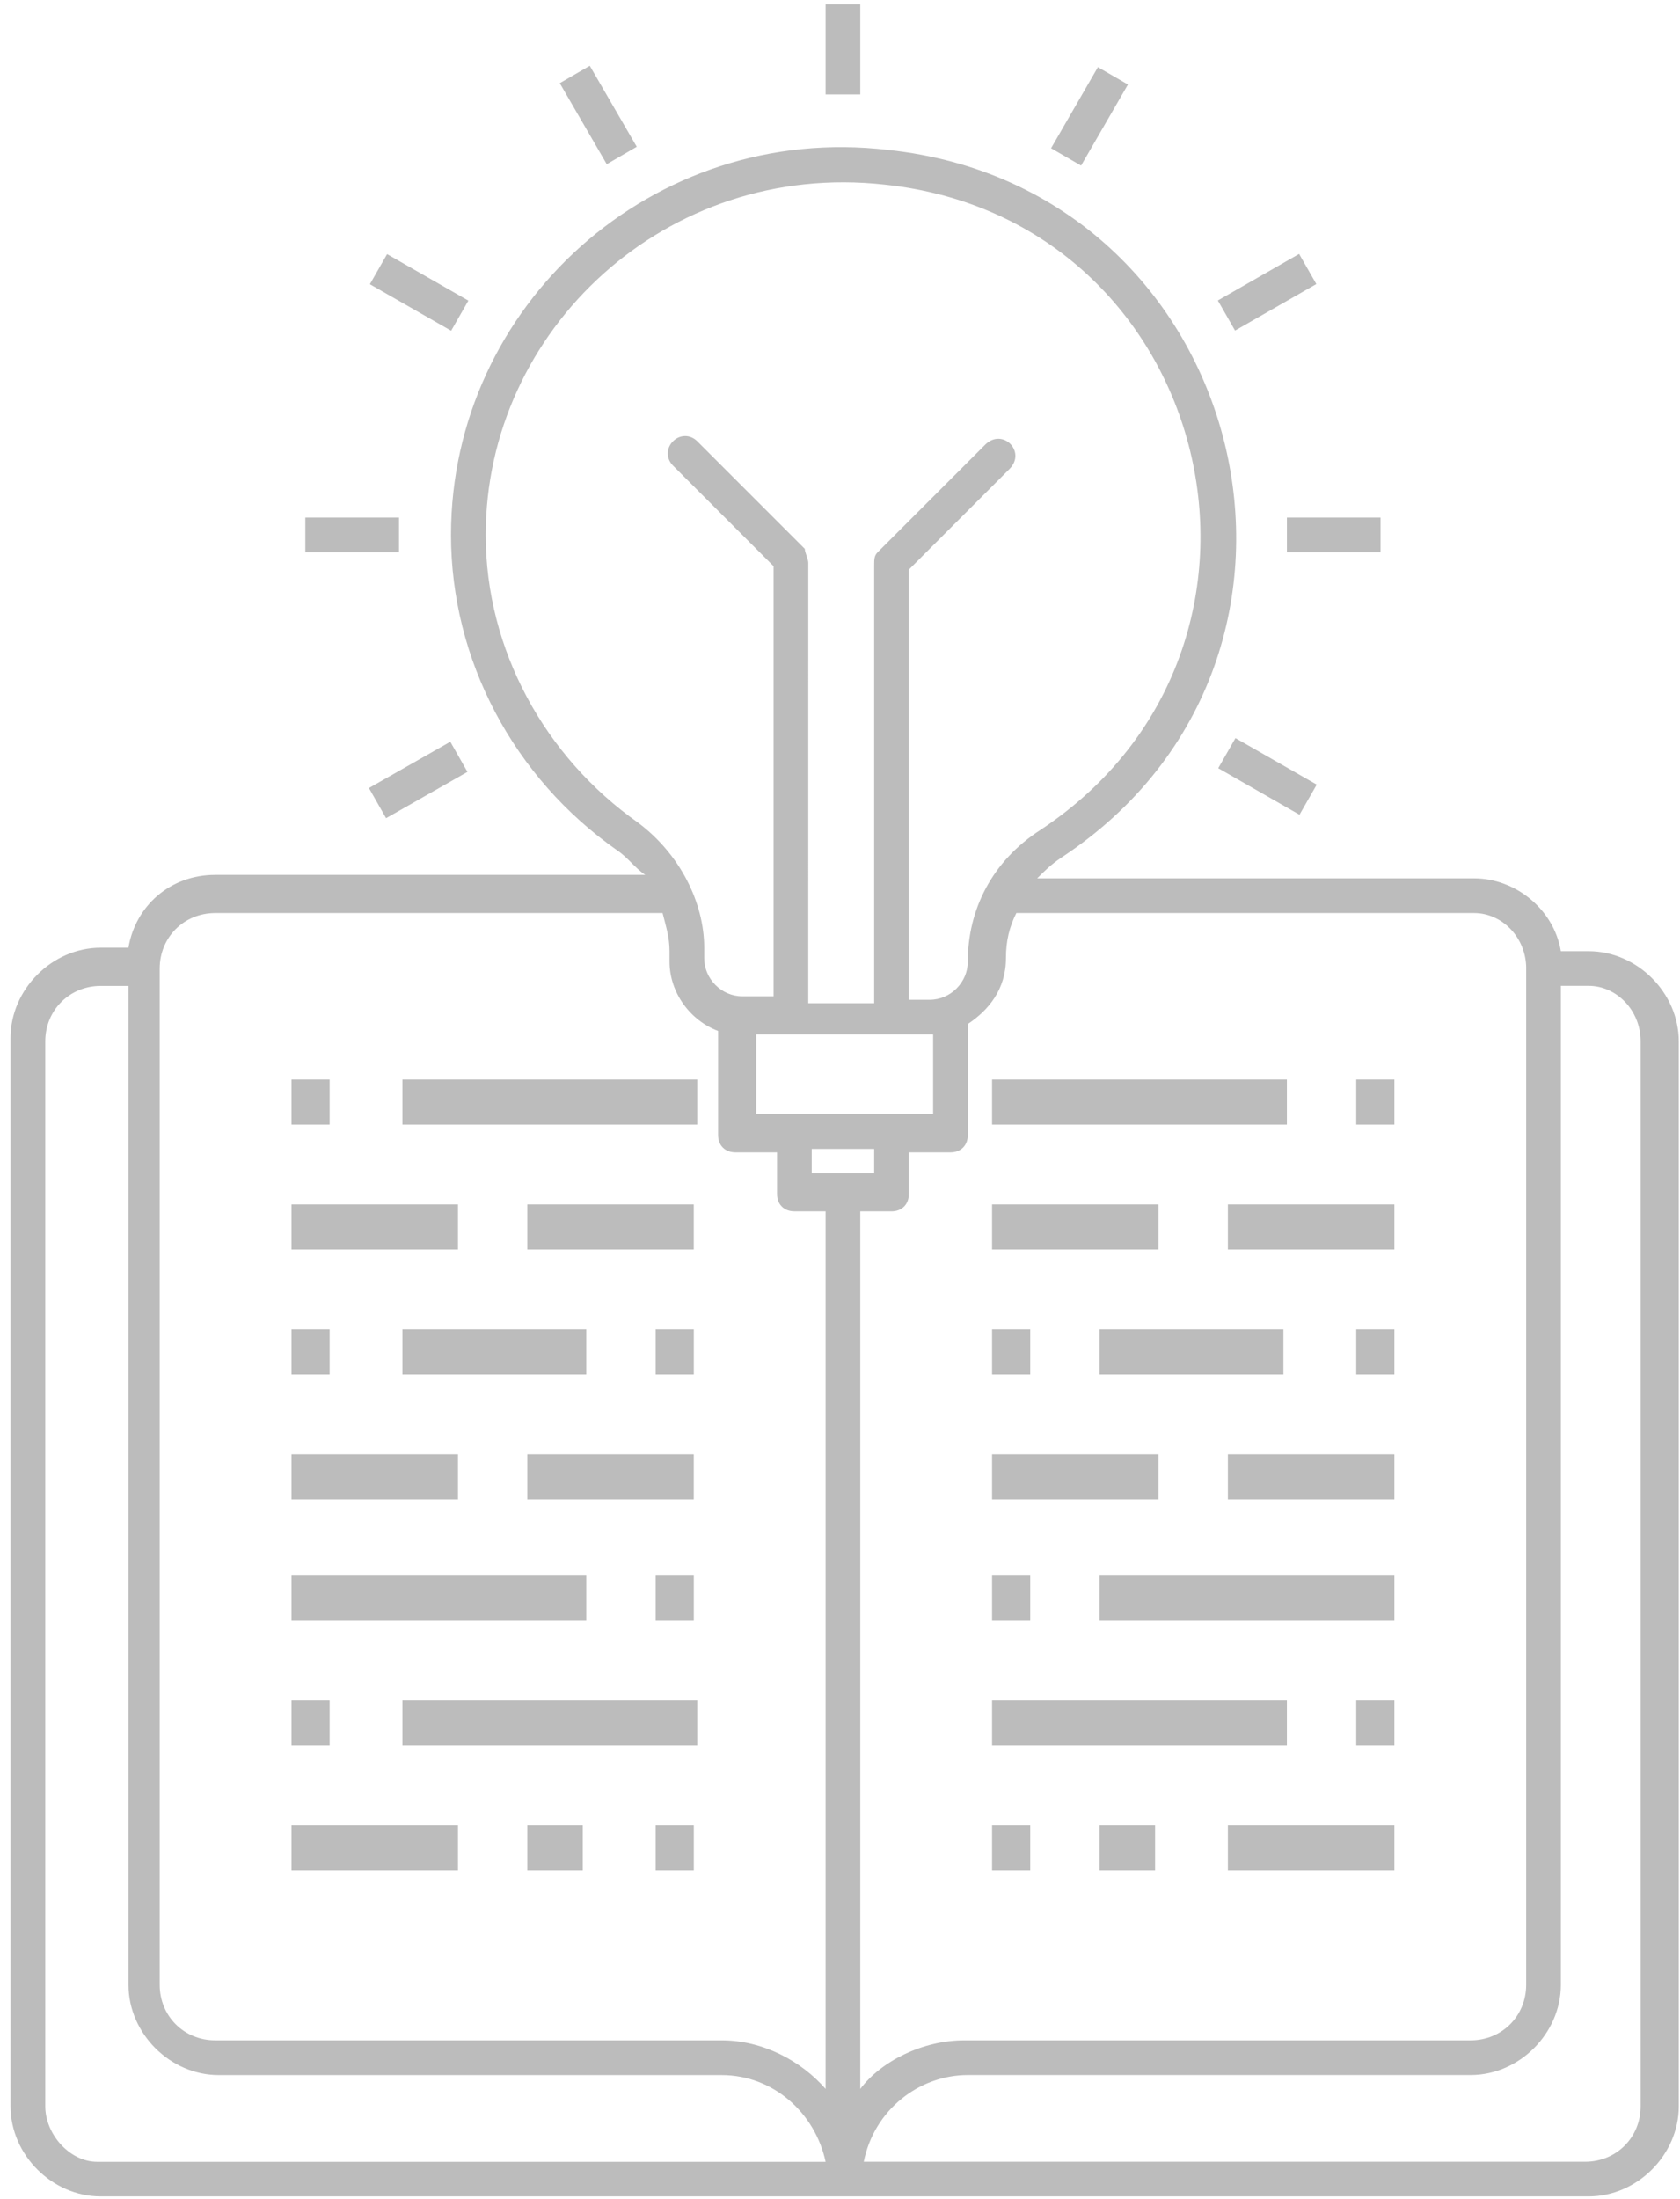 <svg width="68" height="89" viewBox="0 0 68 89" fill="none" xmlns="http://www.w3.org/2000/svg">
<path d="M64.302 88.894C66.267 88.894 67.951 87.21 67.951 85.245V42.147C67.951 40.181 66.267 38.497 64.302 38.497H63.178C62.897 36.812 61.353 35.549 59.668 35.549L41.981 35.549C42.262 35.268 42.542 34.987 42.964 34.706C55.317 26.564 50.544 7.612 35.944 6.068C26.398 4.944 18.255 12.385 18.255 21.65C18.255 26.704 20.782 31.477 24.994 34.425C25.414 34.706 25.695 35.127 26.117 35.408H8.709C6.884 35.408 5.48 36.671 5.199 38.356H4.075C2.11 38.356 0.426 40.041 0.426 42.006V85.245C0.426 87.21 2.11 88.894 4.075 88.894H64.302L64.302 88.894ZM30.469 41.866H37.629H37.769V45.094H30.609L30.609 41.866H30.469ZM32.855 46.499H35.383V47.482H32.855V46.499ZM66.407 42.147V85.244C66.407 86.508 65.424 87.49 64.161 87.49H34.961C35.382 85.385 37.208 83.981 39.173 83.981H59.529C61.494 83.981 63.178 82.296 63.178 80.331V39.899H64.302C65.425 39.899 66.407 40.882 66.407 42.145L66.407 42.147ZM61.774 39.199V80.331C61.774 81.594 60.791 82.577 59.528 82.577H39.033C37.348 82.577 35.663 83.419 34.821 84.543V49.026H36.084C36.505 49.026 36.786 48.745 36.786 48.324V46.639H38.471C38.892 46.639 39.173 46.358 39.173 45.937V41.445C40.015 40.884 40.717 40.041 40.717 38.778C40.717 38.076 40.857 37.514 41.138 36.953H59.669C60.793 36.953 61.775 37.935 61.775 39.199L61.774 39.199ZM25.836 33.302C22.046 30.635 19.66 26.283 19.66 21.651C19.66 13.367 26.96 6.489 35.804 7.472C49.14 8.875 53.352 26.143 42.121 33.584C40.156 34.847 39.173 36.813 39.173 38.918C39.173 39.761 38.472 40.463 37.629 40.463H36.787V23.054L40.858 18.983C41.56 18.281 40.577 17.298 39.875 18L35.523 22.352C35.383 22.493 35.383 22.634 35.383 22.914V40.603H32.715L32.716 22.774C32.716 22.634 32.575 22.353 32.575 22.213L28.223 17.86C27.942 17.579 27.521 17.579 27.24 17.86C26.959 18.142 26.959 18.562 27.24 18.843L31.312 22.915V40.323H30.048C29.206 40.323 28.504 39.621 28.504 38.779V38.358C28.504 36.533 27.521 34.568 25.837 33.304L25.836 33.302ZM6.464 39.199C6.464 37.936 7.447 36.953 8.71 36.953H26.819C26.96 37.514 27.1 37.936 27.1 38.497V38.918C27.1 40.181 27.942 41.304 29.066 41.725V45.937C29.066 46.358 29.347 46.639 29.768 46.639H31.452V48.324C31.452 48.744 31.733 49.025 32.154 49.025H33.417V84.542C32.435 83.419 30.89 82.577 29.206 82.577L8.71 82.577C7.447 82.577 6.464 81.594 6.464 80.331L6.464 39.199ZM1.832 85.246V42.148C1.832 40.885 2.815 39.902 4.078 39.902H5.201V80.333C5.201 82.299 6.886 83.983 8.851 83.983H29.206C31.312 83.983 32.997 85.527 33.418 87.493H3.937C2.814 87.493 1.832 86.37 1.832 85.247L1.832 85.246Z" fill="#BCBCBC"/>
<path d="M25.773 5.94L24.559 6.645L22.657 3.366L23.872 2.662L25.773 5.94Z" fill="#BCBCBC"/>
<path d="M14.971 11.503L15.668 10.285L18.958 12.167L18.261 13.386L14.971 11.503Z" fill="#BCBCBC"/>
<path d="M53.296 31.755L52.599 32.974L49.309 31.091L50.006 29.873L53.296 31.755Z" fill="#BCBCBC"/>
<path d="M12.359 20.949H16.15V22.353H12.359V20.949Z" fill="#BCBCBC"/>
<path d="M52.089 20.949H55.879V22.353H52.089V20.949Z" fill="#BCBCBC"/>
<path d="M18.227 30.02L18.921 31.24L15.627 33.114L14.933 31.893L18.227 30.02Z" fill="#BCBCBC"/>
<path d="M49.293 12.161L52.583 10.277L53.28 11.496L49.99 13.379L49.293 12.161Z" fill="#BCBCBC"/>
<path d="M45.655 3.421L43.758 6.702L42.543 6L44.439 2.718L45.655 3.421Z" fill="#BCBCBC"/>
<path d="M33.417 0.172H34.821V3.822H33.417V0.172Z" fill="#BCBCBC"/>
<path d="M11.798 73.874H18.537V75.7H11.798V73.874Z" fill="#BCBCBC"/>
<path d="M11.798 53.798H13.342V55.624H11.798V53.798Z" fill="#BCBCBC"/>
<path d="M11.798 63.766H23.731V65.591H11.798V63.766Z" fill="#BCBCBC"/>
<path d="M11.798 68.82H13.342V70.645H11.798V68.82Z" fill="#BCBCBC"/>
<path d="M21.343 73.874H23.589V75.7H21.343V73.874Z" fill="#BCBCBC"/>
<path d="M21.343 48.746H28.081V50.571H21.343V48.746Z" fill="#BCBCBC"/>
<path d="M26.538 63.766H28.082V65.591H26.538V63.766Z" fill="#BCBCBC"/>
<path d="M11.798 48.746H18.537V50.571H11.798V48.746Z" fill="#BCBCBC"/>
<path d="M11.798 58.853H18.537V60.678H11.798V58.853Z" fill="#BCBCBC"/>
<path d="M26.538 53.798H28.082V55.624H26.538V53.798Z" fill="#BCBCBC"/>
<path d="M21.343 58.853H28.081V60.678H21.343V58.853Z" fill="#BCBCBC"/>
<path d="M16.289 43.691H28.222V45.517H16.289V43.691Z" fill="#BCBCBC"/>
<path d="M16.289 68.82H28.222V70.645H16.289V68.82Z" fill="#BCBCBC"/>
<path d="M26.538 73.874H28.082V75.7H26.538V73.874Z" fill="#BCBCBC"/>
<path d="M11.798 43.691H13.342V45.517H11.798V43.691Z" fill="#BCBCBC"/>
<path d="M16.289 53.798H23.73V55.624H16.289V53.798Z" fill="#BCBCBC"/>
<path d="M49.7 73.874H56.439V75.7H49.7V73.874Z" fill="#BCBCBC"/>
<path d="M54.895 53.798H56.44V55.624H54.895V53.798Z" fill="#BCBCBC"/>
<path d="M44.507 63.766H56.44V65.591H44.507V63.766Z" fill="#BCBCBC"/>
<path d="M54.895 68.82H56.44V70.645H54.895V68.82Z" fill="#BCBCBC"/>
<path d="M44.507 73.874H46.753V75.7H44.507V73.874Z" fill="#BCBCBC"/>
<path d="M40.155 48.746H46.894V50.571H40.155V48.746Z" fill="#BCBCBC"/>
<path d="M40.155 63.766H41.7V65.591H40.155V63.766Z" fill="#BCBCBC"/>
<path d="M49.7 48.746H56.439V50.571H49.7V48.746Z" fill="#BCBCBC"/>
<path d="M49.7 58.853H56.439V60.678H49.7V58.853Z" fill="#BCBCBC"/>
<path d="M40.155 53.798H41.7V55.624H40.155V53.798Z" fill="#BCBCBC"/>
<path d="M40.155 58.853H46.894V60.678H40.155V58.853Z" fill="#BCBCBC"/>
<path d="M40.155 43.691H52.088V45.517H40.155V43.691Z" fill="#BCBCBC"/>
<path d="M40.155 68.82H52.088V70.645H40.155V68.82Z" fill="#BCBCBC"/>
<path d="M40.155 73.874H41.7V75.7H40.155V73.874Z" fill="#BCBCBC"/>
<path d="M54.895 43.691H56.44V45.517H54.895V43.691Z" fill="#BCBCBC"/>
<path d="M44.507 53.798H51.947V55.624H44.507V53.798Z" fill="#BCBCBC"/>
</svg>
